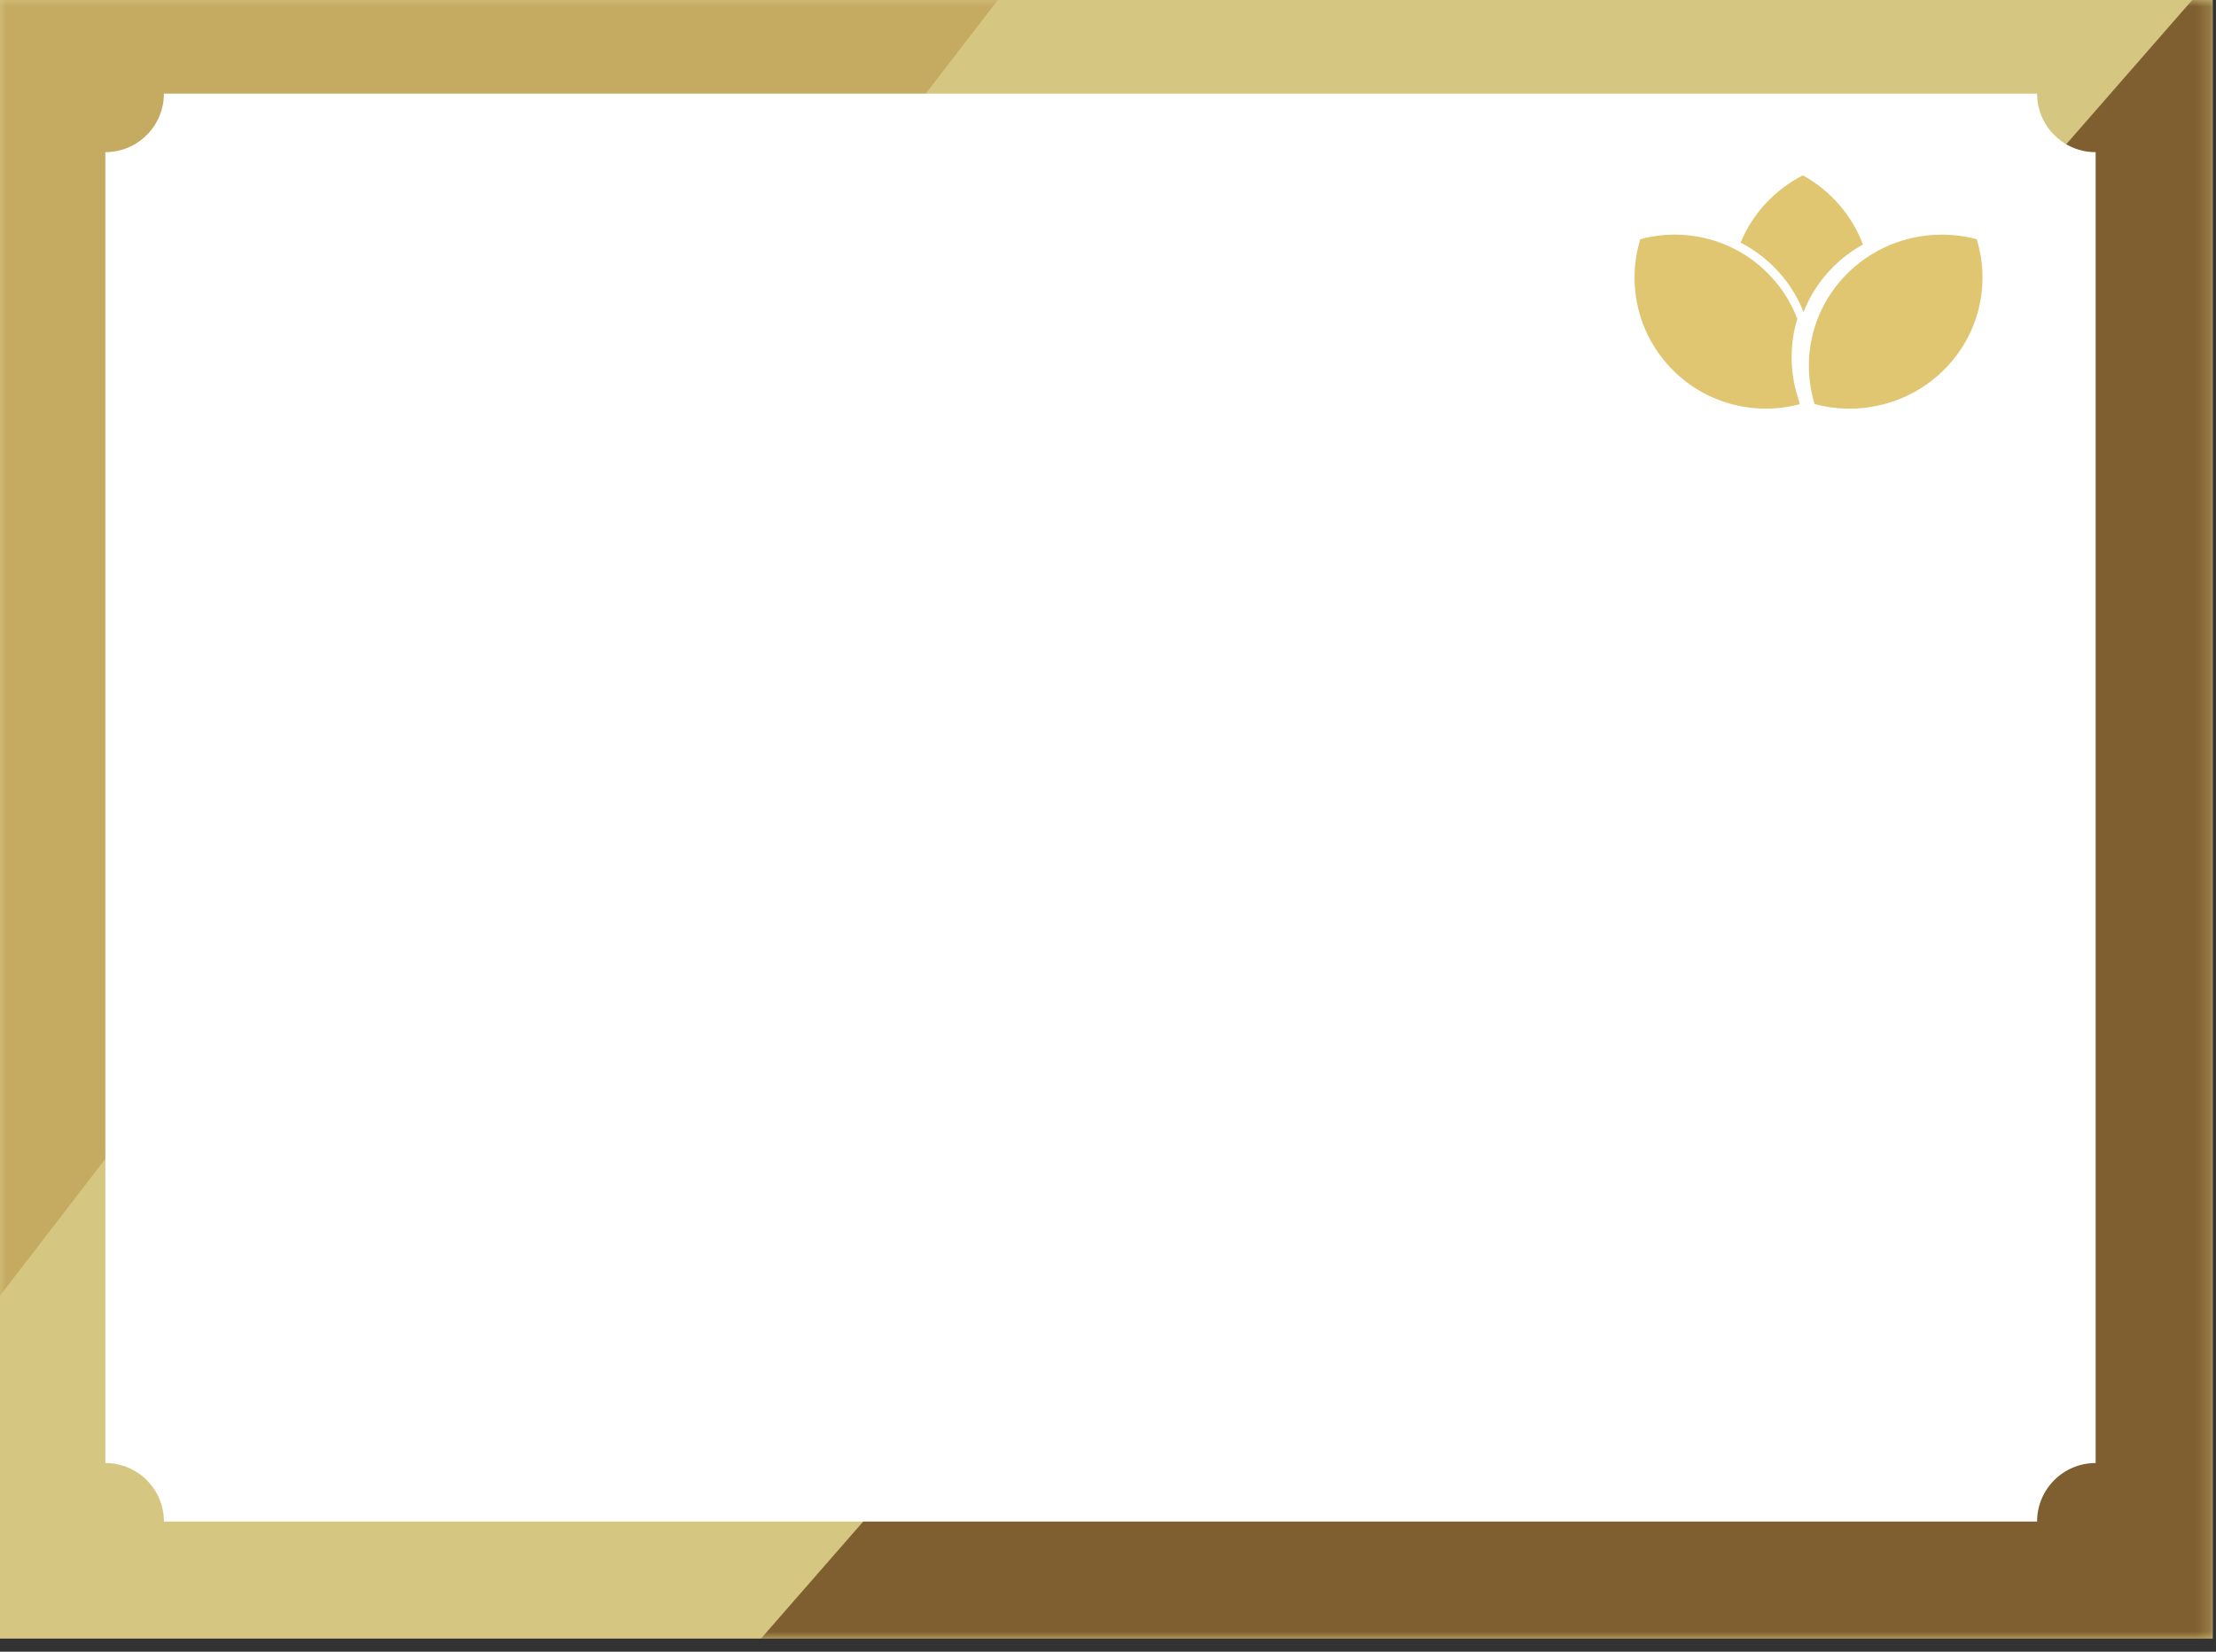 <svg width="165" height="123" viewBox="0 0 165 123" fill="none" xmlns="http://www.w3.org/2000/svg">
<rect x="0" y="0" width="165" height="123" fill="#333333" stroke="none"/>
<rect width="164.754" height="122.025" fill="#D5C681"/>
<mask id="mask0" mask-type="alpha" maskUnits="userSpaceOnUse" x="0" y="0" width="165" height="123">
<rect width="164.754" height="122.025" fill="white"/>
</mask>
<g mask="url(#mask0)">
<path fill-rule="evenodd" clip-rule="evenodd" d="M164.753 -1.743V122.025H56.661L164.753 -1.743Z" fill="#7F5E30"/>
<path fill-rule="evenodd" clip-rule="evenodd" d="M-0.872 -0.871H74.967L-0.872 97.62V-0.871Z" fill="#C5AA62"/>
<path fill-rule="evenodd" clip-rule="evenodd" d="M12.204 6.973H151.678C151.678 9.38 153.629 11.331 156.037 11.331V108.951C153.629 108.951 151.678 110.902 151.678 113.309H12.204C12.204 110.902 10.253 108.951 7.845 108.951V11.331C10.253 11.331 12.204 9.38 12.204 6.973Z" fill="white"/>
<path fill-rule="evenodd" clip-rule="evenodd" d="M132.756 20.622C131.867 19.535 130.788 18.681 129.602 18.067C130.491 15.906 132.15 14.134 134.237 13.055C136.299 14.2 137.894 16.028 138.712 18.207C137.628 18.808 136.642 19.615 135.819 20.622C135.155 21.436 134.646 22.32 134.288 23.241C133.929 22.32 133.42 21.436 132.756 20.622Z" fill="#E0C670"/>
<path fill-rule="evenodd" clip-rule="evenodd" d="M121.706 20.713V20.63C121.71 19.679 121.852 18.73 122.131 17.814C125.543 16.89 129.34 17.851 131.897 20.632C132.756 21.567 133.397 22.624 133.826 23.741C133.234 25.675 133.265 27.737 133.883 29.634C133.879 29.618 133.877 29.602 133.873 29.586C133.914 29.755 133.957 29.924 134.008 30.09C134.015 30.091 134.021 30.093 134.027 30.094C130.62 31.01 126.832 30.049 124.28 27.273C122.566 25.409 121.716 23.059 121.706 20.713Z" fill="#E0C670"/>
<path fill-rule="evenodd" clip-rule="evenodd" d="M144.568 17.475H144.6C145.468 17.476 146.337 17.589 147.183 17.815C147.468 18.741 147.612 19.701 147.613 20.662V20.683C147.61 23.04 146.749 25.401 145.006 27.273C143.062 29.362 140.409 30.424 137.745 30.432H137.686C136.822 30.429 135.958 30.316 135.116 30.091C134.13 26.891 134.834 23.274 137.293 20.633C139.241 18.541 141.899 17.479 144.568 17.475V17.475Z" fill="#E0C670"/>
</g>
</svg>
